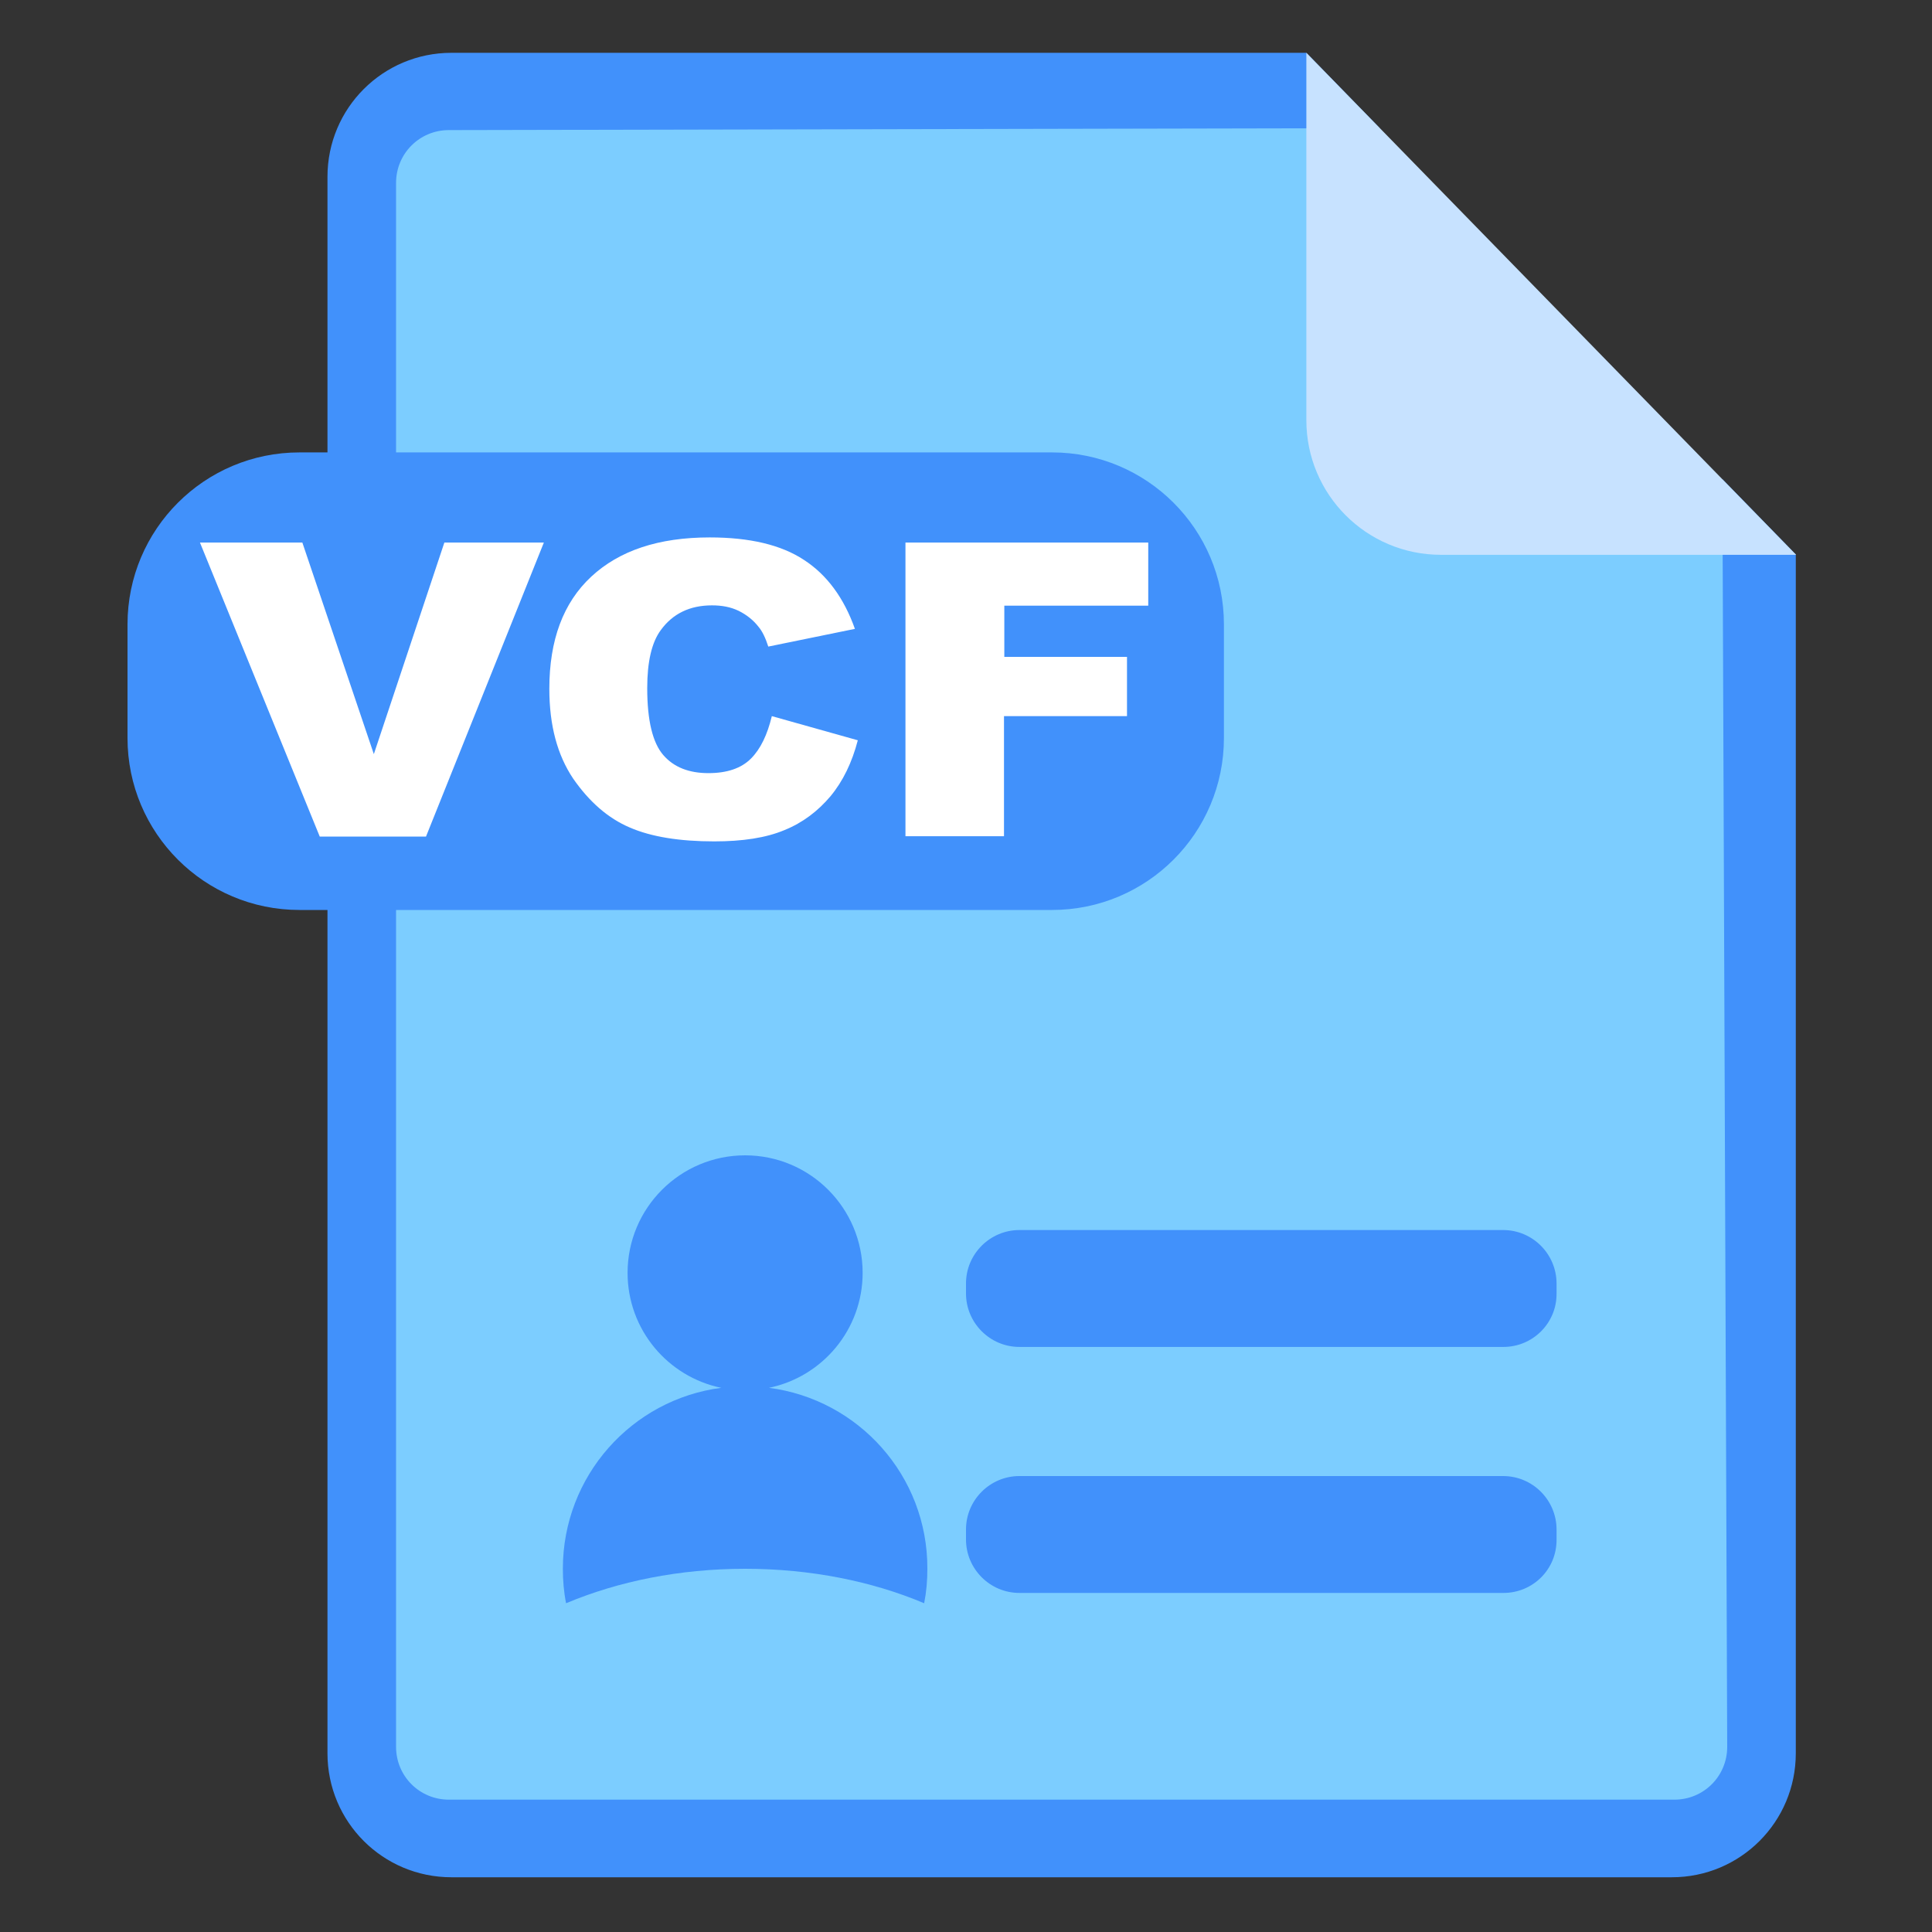 <svg class="svg-icon" style="width: 1em;height: 1em;vertical-align: middle;fill: currentColor;overflow: hidden;" viewBox="0 0 1024 1024" version="1.1" xmlns="http://www.w3.org/2000/svg"><rect x="0" y="0" width="1024" height="1024" fill="#333333" stroke="none"/><path d="M923.136 969.557H193.024v-909.653h521.387l208.725 207.701z" fill="#7CCDFF" /><path d="M912.896 253.952l2.56 671.915c0 15.531-12.459 27.989-27.989 27.989H237.909c-15.531 0-27.989-12.459-27.989-27.989V96.939c0-15.531 12.459-27.989 27.989-27.989l493.397-1.024-38.912-39.936H239.275c-36.352 0-65.707 29.355-65.707 65.707v835.584c0 36.352 29.355 65.707 65.707 65.707h646.827c36.352 0 65.707-29.355 65.707-65.707V293.888l-38.912-39.936z" fill="#4191FB" /><path d="M692.395 222.72c0 39.424 31.915 71.339 71.339 71.339h188.245L692.395 27.989v194.731z" fill="#C7E2FF" /><path d="M557.568 482.304H158.72c-50.347 0-91.136-40.789-91.136-91.136v-60.245c0-50.347 40.789-91.136 91.136-91.136h398.848c50.347 0 91.136 40.789 91.136 91.136v60.245c0 50.347-40.789 91.136-91.136 91.136z" fill="#4191FB" /><path d="M105.984 287.573h54.272l37.888 112.128 37.376-112.128h52.736l-62.464 155.819h-56.32l-63.488-155.819zM409.088 379.563l45.568 12.8c-3.072 11.776-7.851 21.675-14.507 29.696-6.656 7.851-14.677 13.995-24.405 17.92-9.728 4.096-22.187 5.973-37.205 5.973-18.261 0-33.28-2.389-44.715-7.339-11.605-4.949-21.504-13.653-30.037-25.941-8.363-12.459-12.629-28.16-12.629-47.616 0-25.771 7.339-45.568 22.187-59.392s35.669-20.821 62.805-20.821c21.163 0 37.888 3.925 50.005 11.947 12.117 7.851 21.163 20.139 26.965 36.523l-45.909 9.387c-1.536-4.779-3.243-8.192-5.12-10.411-2.901-3.755-6.485-6.485-10.581-8.533-4.267-2.048-8.875-2.901-14.165-2.901-11.776 0-20.821 4.437-27.136 13.141-4.779 6.485-7.168 16.725-7.168 30.72 0 17.237 2.901 29.013 8.533 35.499s13.653 9.557 23.893 9.557c9.899 0 17.408-2.56 22.528-7.68s8.704-12.629 11.093-22.528zM480.085 287.573h128.512v33.451h-76.288V348.16H597.333v31.403h-65.195v63.659h-52.224v-155.648h0.171z" fill="#FFFFFF" /><path d="M796.843 713.899H540.331c-15.701 0-28.331-12.8-28.331-28.331v-5.291c0-15.701 12.8-28.331 28.331-28.331h256.341c15.701 0 28.331 12.8 28.331 28.331v5.291c0.171 15.531-12.459 28.331-28.16 28.331z" fill="#4191FB" /><path d="M796.843 844.288H540.331c-15.701 0-28.331-12.8-28.331-28.331V810.667c0-15.701 12.8-28.331 28.331-28.331h256.341c15.701 0 28.331 12.8 28.331 28.331v5.291c0.171 15.701-12.459 28.331-28.16 28.331z" fill="#4191FB" /><path d="M407.552 735.573c28.331-5.803 49.664-30.891 49.664-60.928 0-34.304-27.819-62.293-62.293-62.293-34.304 0-62.293 27.819-62.293 62.293 0 30.037 21.333 55.125 49.664 60.928-47.445 6.144-83.968 46.763-83.968 95.915 0 6.144 0.512 12.288 1.707 18.261 27.648-11.605 60.075-18.261 94.891-18.261s67.413 6.656 94.891 18.261c1.195-5.973 1.707-11.947 1.707-18.261 0.171-49.323-36.523-89.771-83.968-95.915z" fill="#4191FB" /></svg>